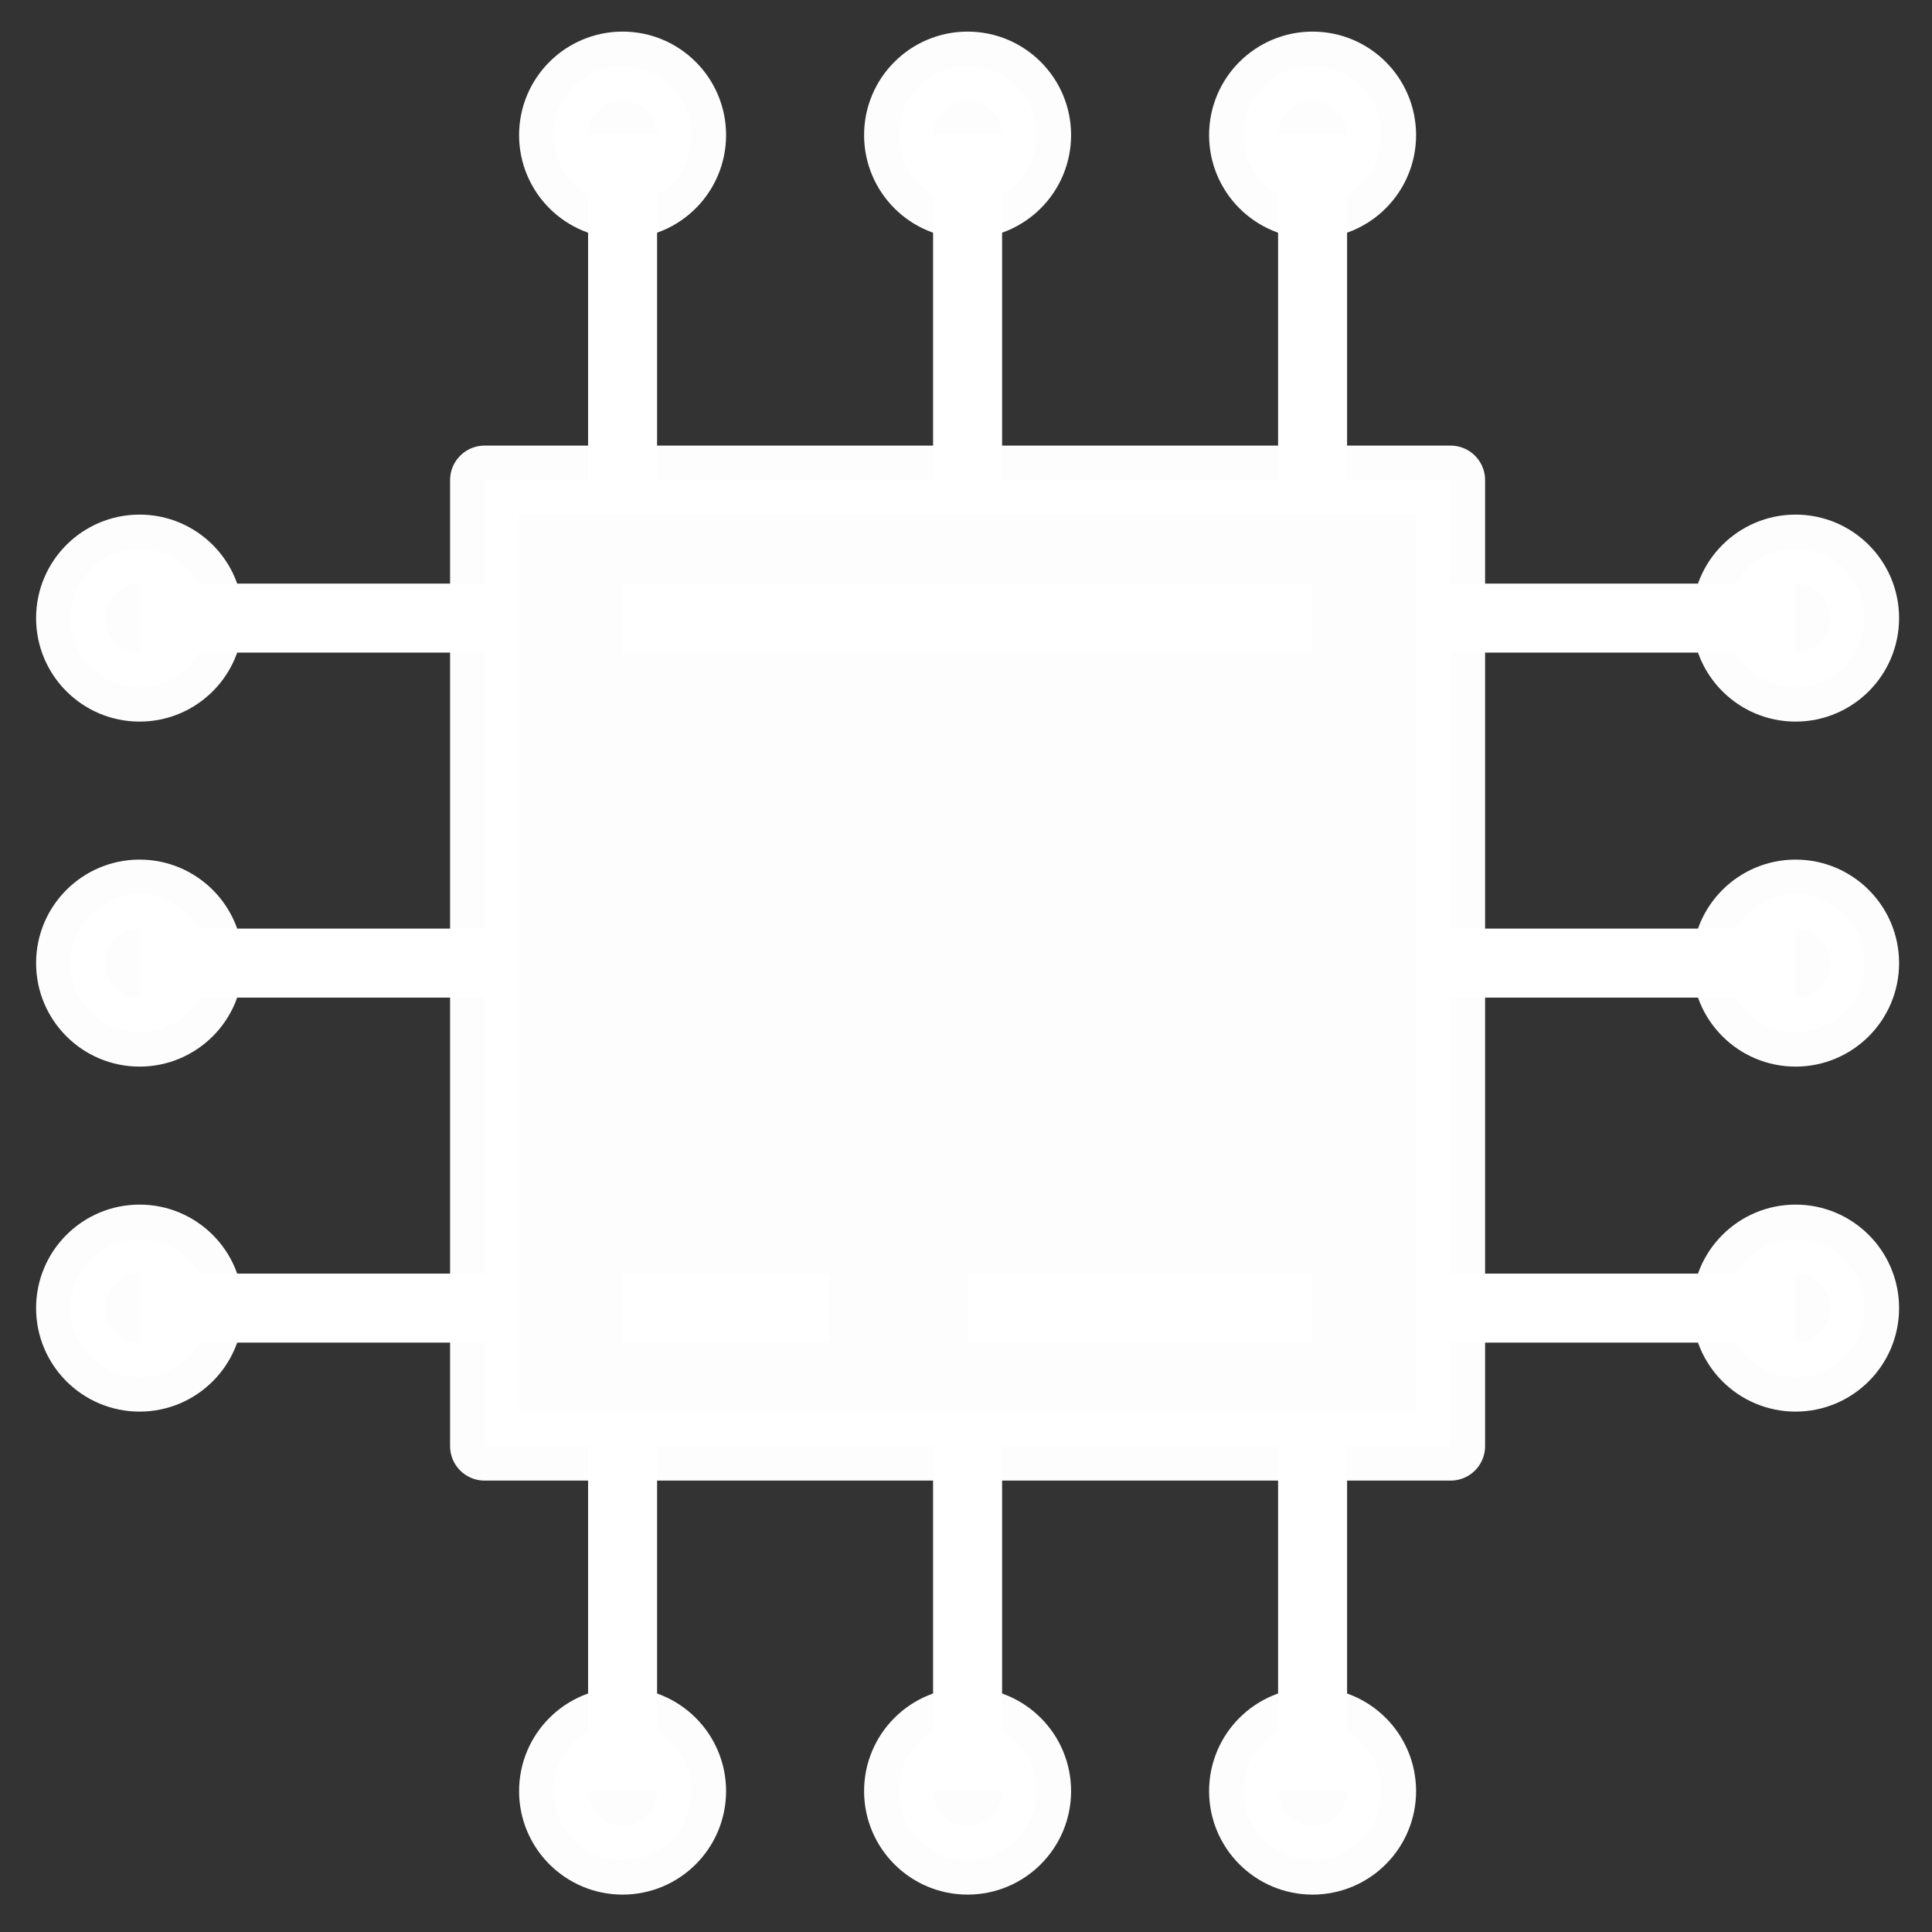<?xml version="1.0" encoding="utf-8"?>
<svg xmlns="http://www.w3.org/2000/svg" width="28mm" height="28mm" viewBox="0 0 28 28" version="1.1" id="svg6199" xmlns:bx="https://boxy-svg.com"><rect x="0" y="0" width="28" height="28" fill="#333333" stroke="none"/><defs id="defs6193"><bx:export><bx:file format="svg" units="mm"/></bx:export></defs><g id="layer1" transform="translate(0,-269)"><g id="g6832" transform="translate(-81.983,82.72)"><rect y="193.238" x="89.006" height="14" width="14" id="rect6022" style="opacity: 1; fill: rgb(255, 255, 255); fill-opacity: 0.992; fill-rule: evenodd; stroke-width: 1; stroke-linecap: butt; stroke-linejoin: round; stroke-miterlimit: 4; stroke-dasharray: none; stroke-dashoffset: 0; stroke-opacity: 0.992; paint-order: markers; stroke: rgb(255, 255, 255);"/><path id="path6099" d="m 84.006,195.238 h 5" style="fill: none; stroke-width: 1; stroke-linecap: butt; stroke-linejoin: miter; stroke-miterlimit: 4; stroke-dasharray: none; stroke-opacity: 1; stroke: rgb(255, 255, 255);"/><path id="path6101" d="m 84.006,200.238 h 5" style="fill: none; stroke-width: 1; stroke-linecap: butt; stroke-linejoin: miter; stroke-miterlimit: 4; stroke-dasharray: none; stroke-opacity: 1; stroke: rgb(255, 255, 255);"/><path id="path6103" d="m 84.006,205.238 h 5" style="fill: none; stroke-width: 1; stroke-linecap: butt; stroke-linejoin: miter; stroke-miterlimit: 4; stroke-dasharray: none; stroke-opacity: 1; stroke: rgb(255, 255, 255);"/><path id="path6105" d="m 91.006,207.238 v 5" style="fill: none; stroke-width: 1; stroke-linecap: butt; stroke-linejoin: miter; stroke-miterlimit: 4; stroke-dasharray: none; stroke-opacity: 1; stroke: rgb(255, 255, 255);"/><path id="path6107" d="m 96.006,207.238 v 5" style="fill: none; stroke-width: 1; stroke-linecap: butt; stroke-linejoin: miter; stroke-miterlimit: 4; stroke-dasharray: none; stroke-opacity: 1; stroke: rgb(255, 255, 255);"/><path id="path6109" d="m 101.006,207.238 v 5" style="fill: none; stroke-width: 1; stroke-linecap: butt; stroke-linejoin: miter; stroke-miterlimit: 4; stroke-dasharray: none; stroke-opacity: 1; stroke: rgb(255, 255, 255);"/><path id="path6111" d="m 103.006,195.238 h 5" style="fill: none; stroke-width: 1; stroke-linecap: butt; stroke-linejoin: miter; stroke-miterlimit: 4; stroke-dasharray: none; stroke-opacity: 1; stroke: rgb(255, 255, 255);"/><path id="path6113" d="m 103.006,200.238 h 5" style="fill: none; stroke-width: 1; stroke-linecap: butt; stroke-linejoin: miter; stroke-miterlimit: 4; stroke-dasharray: none; stroke-opacity: 1; stroke: rgb(255, 255, 255);"/><path id="path6115" d="m 103.006,205.238 h 5" style="fill: none; stroke-width: 1; stroke-linecap: butt; stroke-linejoin: miter; stroke-miterlimit: 4; stroke-dasharray: none; stroke-opacity: 1; stroke: rgb(255, 255, 255);"/><path id="path6118" d="m 101.006,193.238 v -5" style="fill: none; stroke-width: 1; stroke-linecap: butt; stroke-linejoin: miter; stroke-miterlimit: 4; stroke-dasharray: none; stroke-opacity: 1; stroke: rgb(255, 255, 255);"/><path id="path6121" d="m 96.006,193.238 v -5" style="fill: none; stroke-width: 1; stroke-linecap: butt; stroke-linejoin: miter; stroke-miterlimit: 4; stroke-dasharray: none; stroke-opacity: 1; stroke: rgb(255, 255, 255);"/><path id="path6123" d="m 91.006,193.238 v -5" style="fill: none; stroke-width: 1; stroke-linecap: butt; stroke-linejoin: miter; stroke-miterlimit: 4; stroke-dasharray: none; stroke-opacity: 1; stroke: rgb(255, 255, 255);"/><circle r="1" cy="195.238" cx="84.006" id="path6024" style="opacity: 1; fill: rgb(255, 255, 255); fill-opacity: 0.992; fill-rule: evenodd; stroke-width: 1; stroke-linecap: butt; stroke-linejoin: round; stroke-miterlimit: 4; stroke-dasharray: none; stroke-dashoffset: 0; stroke-opacity: 0.992; paint-order: markers; stroke: rgb(255, 255, 255);"/><circle r="1" cy="200.238" cx="84.006" id="path6024-3" style="opacity: 1; fill: rgb(255, 255, 255); fill-opacity: 0.992; fill-rule: evenodd; stroke-width: 1; stroke-linecap: butt; stroke-linejoin: round; stroke-miterlimit: 4; stroke-dasharray: none; stroke-dashoffset: 0; stroke-opacity: 0.992; paint-order: markers; stroke: rgb(255, 255, 255);"/><circle r="1" cy="205.238" cx="84.006" id="path6024-6" style="opacity: 1; fill: rgb(255, 255, 255); fill-opacity: 0.992; fill-rule: evenodd; stroke-width: 1; stroke-linecap: butt; stroke-linejoin: round; stroke-miterlimit: 4; stroke-dasharray: none; stroke-dashoffset: 0; stroke-opacity: 0.992; paint-order: markers; stroke: rgb(255, 255, 255);"/><circle r="1" cy="195.238" cx="108.006" id="path6024-7" style="opacity: 1; fill: rgb(255, 255, 255); fill-opacity: 0.992; fill-rule: evenodd; stroke-width: 1; stroke-linecap: butt; stroke-linejoin: round; stroke-miterlimit: 4; stroke-dasharray: none; stroke-dashoffset: 0; stroke-opacity: 0.992; paint-order: markers; stroke: rgb(255, 255, 255);"/><circle r="1" cy="200.238" cx="108.006" id="path6024-3-5" style="opacity: 1; fill: rgb(255, 255, 255); fill-opacity: 0.992; fill-rule: evenodd; stroke-width: 1; stroke-linecap: butt; stroke-linejoin: round; stroke-miterlimit: 4; stroke-dasharray: none; stroke-dashoffset: 0; stroke-opacity: 0.992; paint-order: markers; stroke: rgb(255, 255, 255);"/><circle r="1" cy="205.238" cx="108.006" id="path6024-6-3" style="opacity: 1; fill: rgb(255, 255, 255); fill-opacity: 0.992; fill-rule: evenodd; stroke-width: 1; stroke-linecap: butt; stroke-linejoin: round; stroke-miterlimit: 4; stroke-dasharray: none; stroke-dashoffset: 0; stroke-opacity: 0.992; paint-order: markers; stroke: rgb(255, 255, 255);"/><circle r="1" cy="212.238" cx="96.006" id="path6024-5" style="opacity: 1; fill: rgb(255, 255, 255); fill-opacity: 0.992; fill-rule: evenodd; stroke-width: 1; stroke-linecap: butt; stroke-linejoin: round; stroke-miterlimit: 4; stroke-dasharray: none; stroke-dashoffset: 0; stroke-opacity: 0.992; paint-order: markers; stroke: rgb(255, 255, 255);"/><circle r="1" cy="212.238" cx="91.006" id="path6024-3-6" style="opacity: 1; fill: rgb(255, 255, 255); fill-opacity: 0.992; fill-rule: evenodd; stroke-width: 1; stroke-linecap: butt; stroke-linejoin: round; stroke-miterlimit: 4; stroke-dasharray: none; stroke-dashoffset: 0; stroke-opacity: 0.992; paint-order: markers; stroke: rgb(255, 255, 255);"/><circle r="1" cy="212.238" cx="101.006" id="path6024-6-2" style="opacity: 1; fill: rgb(255, 255, 255); fill-opacity: 0.992; fill-rule: evenodd; stroke-width: 1; stroke-linecap: butt; stroke-linejoin: round; stroke-miterlimit: 4; stroke-dasharray: none; stroke-dashoffset: 0; stroke-opacity: 0.992; paint-order: markers; stroke: rgb(255, 255, 255);"/><circle r="1" cy="188.238" cx="96.006" id="path6024-5-9" style="opacity: 1; fill: rgb(255, 255, 255); fill-opacity: 0.992; fill-rule: evenodd; stroke-width: 1; stroke-linecap: butt; stroke-linejoin: round; stroke-miterlimit: 4; stroke-dasharray: none; stroke-dashoffset: 0; stroke-opacity: 0.992; paint-order: markers; stroke: rgb(255, 255, 255);"/><circle r="1" cy="188.238" cx="91.006" id="path6024-3-6-1" style="opacity: 1; fill: rgb(255, 255, 255); fill-opacity: 0.992; fill-rule: evenodd; stroke-width: 1; stroke-linecap: butt; stroke-linejoin: round; stroke-miterlimit: 4; stroke-dasharray: none; stroke-dashoffset: 0; stroke-opacity: 0.992; paint-order: markers; stroke: rgb(255, 255, 255);"/><circle r="1" cy="188.238" cx="101.006" id="path6024-6-2-2" style="opacity: 1; fill: rgb(255, 255, 255); fill-opacity: 0.992; fill-rule: evenodd; stroke-width: 1; stroke-linecap: butt; stroke-linejoin: round; stroke-miterlimit: 4; stroke-dasharray: none; stroke-dashoffset: 0; stroke-opacity: 0.992; paint-order: markers; stroke: rgb(255, 255, 255);"/><path id="path6151" d="m 91.006,195.238 h 10" style="fill: none; stroke-width: 1; stroke-linecap: butt; stroke-linejoin: miter; stroke-miterlimit: 4; stroke-dasharray: none; stroke-opacity: 1; stroke: rgb(255, 255, 255);"/><path id="path6153" d="m 91.006,205.238 h 3" style="fill: none; stroke-width: 1; stroke-linecap: butt; stroke-linejoin: miter; stroke-miterlimit: 4; stroke-dasharray: none; stroke-opacity: 1; stroke: rgb(255, 255, 255);"/><path id="path6155" d="m 96.006,205.238 h 5" style="fill: none; stroke-width: 1; stroke-linecap: butt; stroke-linejoin: miter; stroke-miterlimit: 4; stroke-dasharray: none; stroke-opacity: 1; stroke: rgb(255, 255, 255);"/></g></g></svg>